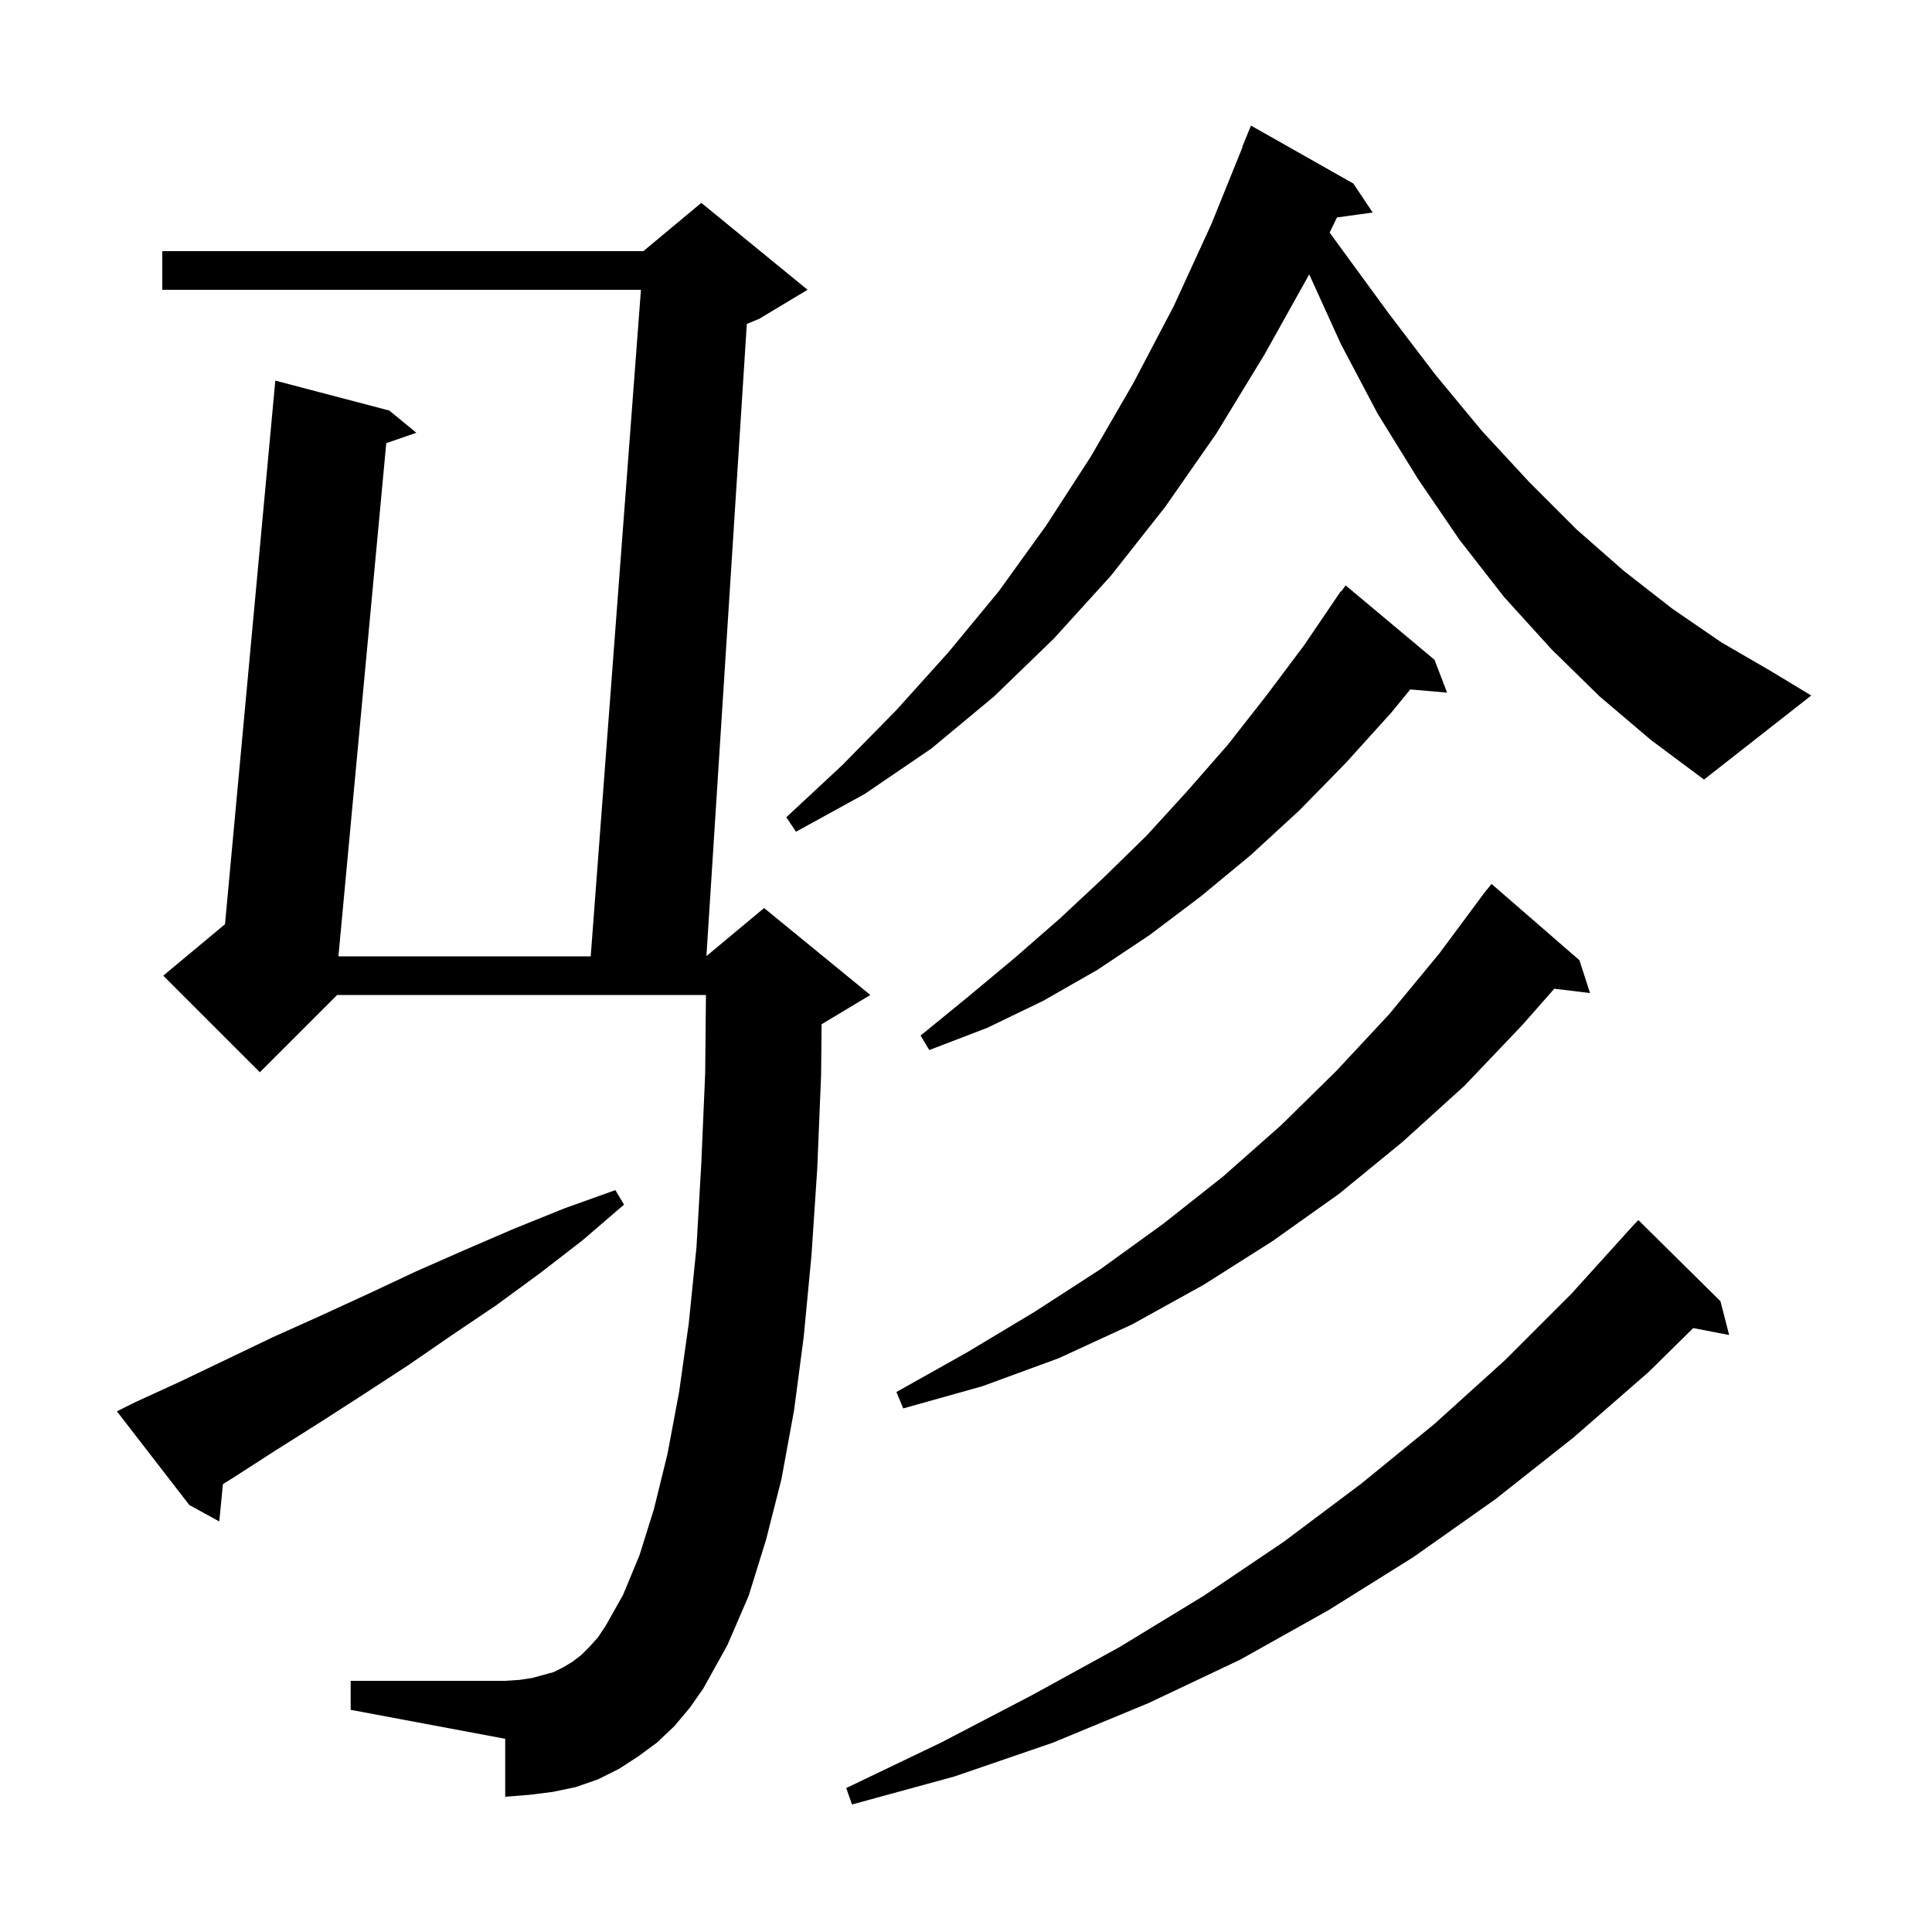 <svg xmlns="http://www.w3.org/2000/svg" xmlns:xlink="http://www.w3.org/1999/xlink" version="1.1" baseProfile="full" viewBox="0 0 200 200" width="200" height="200">
<g fill="black">
<path d="M 178.1 134.7 L 179.0 138.2 L 175.28 137.482 L 170.7 142.0 L 162.9 148.8 L 154.8 155.2 L 146.3 161.2 L 137.5 166.7 L 128.4 171.8 L 118.9 176.3 L 109.0 180.4 L 98.8 183.9 L 88.2 186.8 L 87.6 185.1 L 97.4 180.4 L 106.8 175.5 L 115.9 170.5 L 124.6 165.2 L 132.9 159.6 L 140.9 153.6 L 148.5 147.4 L 155.8 140.8 L 162.7 133.9 L 169.3 126.6 L 169.315 126.614 L 169.6 126.3 Z M 69.8 178.7 L 68.0 180.4 L 66.1 181.8 L 64.1 183.1 L 61.9 184.2 L 59.6 185.0 L 57.2 185.5 L 54.8 185.8 L 52.3 186.0 L 52.3 180.0 L 36.3 177.0 L 36.3 174.0 L 52.3 174.0 L 53.8 173.9 L 55.1 173.7 L 57.3 173.1 L 58.3 172.6 L 59.3 172.0 L 60.2 171.3 L 61.0 170.5 L 61.9 169.5 L 62.7 168.3 L 64.5 165.1 L 66.2 161.0 L 67.7 156.2 L 69.1 150.5 L 70.3 144.1 L 71.3 137.0 L 72.1 129.1 L 72.6 120.4 L 73.0 111.1 L 73.08 103.0 L 34.9 103.0 L 26.9 111.0 L 16.9 101.0 L 23.293 95.673 L 28.5 39.4 L 40.3 42.5 L 43.1 44.8 L 39.985 45.878 L 35.033 99.0 L 61.151 99.0 L 66.349 30.0 L 16.8 30.0 L 16.8 26.0 L 66.6 26.0 L 72.6 21.0 L 83.6 30.0 L 78.6 33.0 L 77.31 33.537 L 73.129 98.976 L 79.1 94.0 L 90.1 103.0 L 85.1 106.0 L 85.051 106.02 L 85.0 111.3 L 84.6 121.0 L 84.0 130.0 L 83.2 138.4 L 82.2 146.0 L 80.9 153.1 L 79.3 159.4 L 77.5 165.2 L 75.3 170.3 L 72.8 174.8 L 71.4 176.8 Z M 13.9 145.2 L 18.7 143.0 L 28.3 138.4 L 33.2 136.2 L 38.2 133.9 L 43.1 131.6 L 48.1 129.4 L 53.2 127.2 L 58.4 125.1 L 63.7 123.2 L 64.6 124.7 L 60.3 128.4 L 55.9 131.8 L 51.4 135.1 L 46.8 138.2 L 42.3 141.3 L 37.7 144.3 L 33.2 147.2 L 28.6 150.1 L 24.1 153.0 L 23.076 153.637 L 22.7 157.5 L 19.6 155.8 L 12.1 146.1 Z M 163.5 99.4 L 164.6 102.8 L 160.899 102.353 L 157.6 106.1 L 151.6 112.4 L 145.2 118.2 L 138.6 123.6 L 131.7 128.5 L 124.6 133.0 L 117.2 137.1 L 109.6 140.6 L 101.7 143.5 L 93.5 145.8 L 92.8 144.1 L 100.1 140.0 L 107.1 135.8 L 113.9 131.4 L 120.4 126.7 L 126.6 121.8 L 132.6 116.5 L 138.3 110.9 L 143.8 105.0 L 149.0 98.7 L 153.304 92.903 L 153.3 92.9 L 153.41 92.76 L 153.9 92.1 L 153.918 92.114 L 154.4 91.5 Z M 148.5 68.3 L 149.8 71.7 L 145.987 71.371 L 144.0 73.8 L 139.3 79.0 L 134.5 83.9 L 129.5 88.5 L 124.3 92.8 L 119.0 96.8 L 113.6 100.4 L 108.0 103.6 L 102.2 106.4 L 96.2 108.7 L 95.3 107.2 L 100.2 103.2 L 105.0 99.2 L 109.7 95.1 L 114.2 90.9 L 118.7 86.5 L 122.9 81.9 L 127.1 77.1 L 131.1 72.0 L 135.0 66.8 L 138.8 61.2 L 138.839 61.229 L 139.3 60.6 Z M 165.6 72.1 L 160.6 67.2 L 155.7 61.8 L 151.1 55.9 L 146.8 49.6 L 142.6 42.8 L 138.8 35.6 L 135.53 28.405 L 130.9 36.7 L 125.9 44.9 L 120.6 52.5 L 115.0 59.6 L 109.1 66.1 L 102.9 72.1 L 96.4 77.5 L 89.5 82.2 L 82.4 86.1 L 81.4 84.6 L 87.2 79.2 L 92.8 73.5 L 98.2 67.5 L 103.4 61.2 L 108.3 54.4 L 112.9 47.3 L 117.3 39.7 L 121.5 31.7 L 125.4 23.2 L 128.632 15.21 L 128.6 15.2 L 129.5 13.0 L 140.1 19.0 L 142.1 22.0 L 138.403 22.51 L 137.645 24.077 L 138.9 25.8 L 143.8 32.5 L 148.6 38.8 L 153.4 44.6 L 158.3 49.9 L 163.2 54.8 L 168.1 59.1 L 173.1 63.0 L 178.2 66.5 L 183.2 69.4 L 187.5 72.0 L 176.4 80.7 L 170.9 76.6 Z " />
</g>
</svg>
